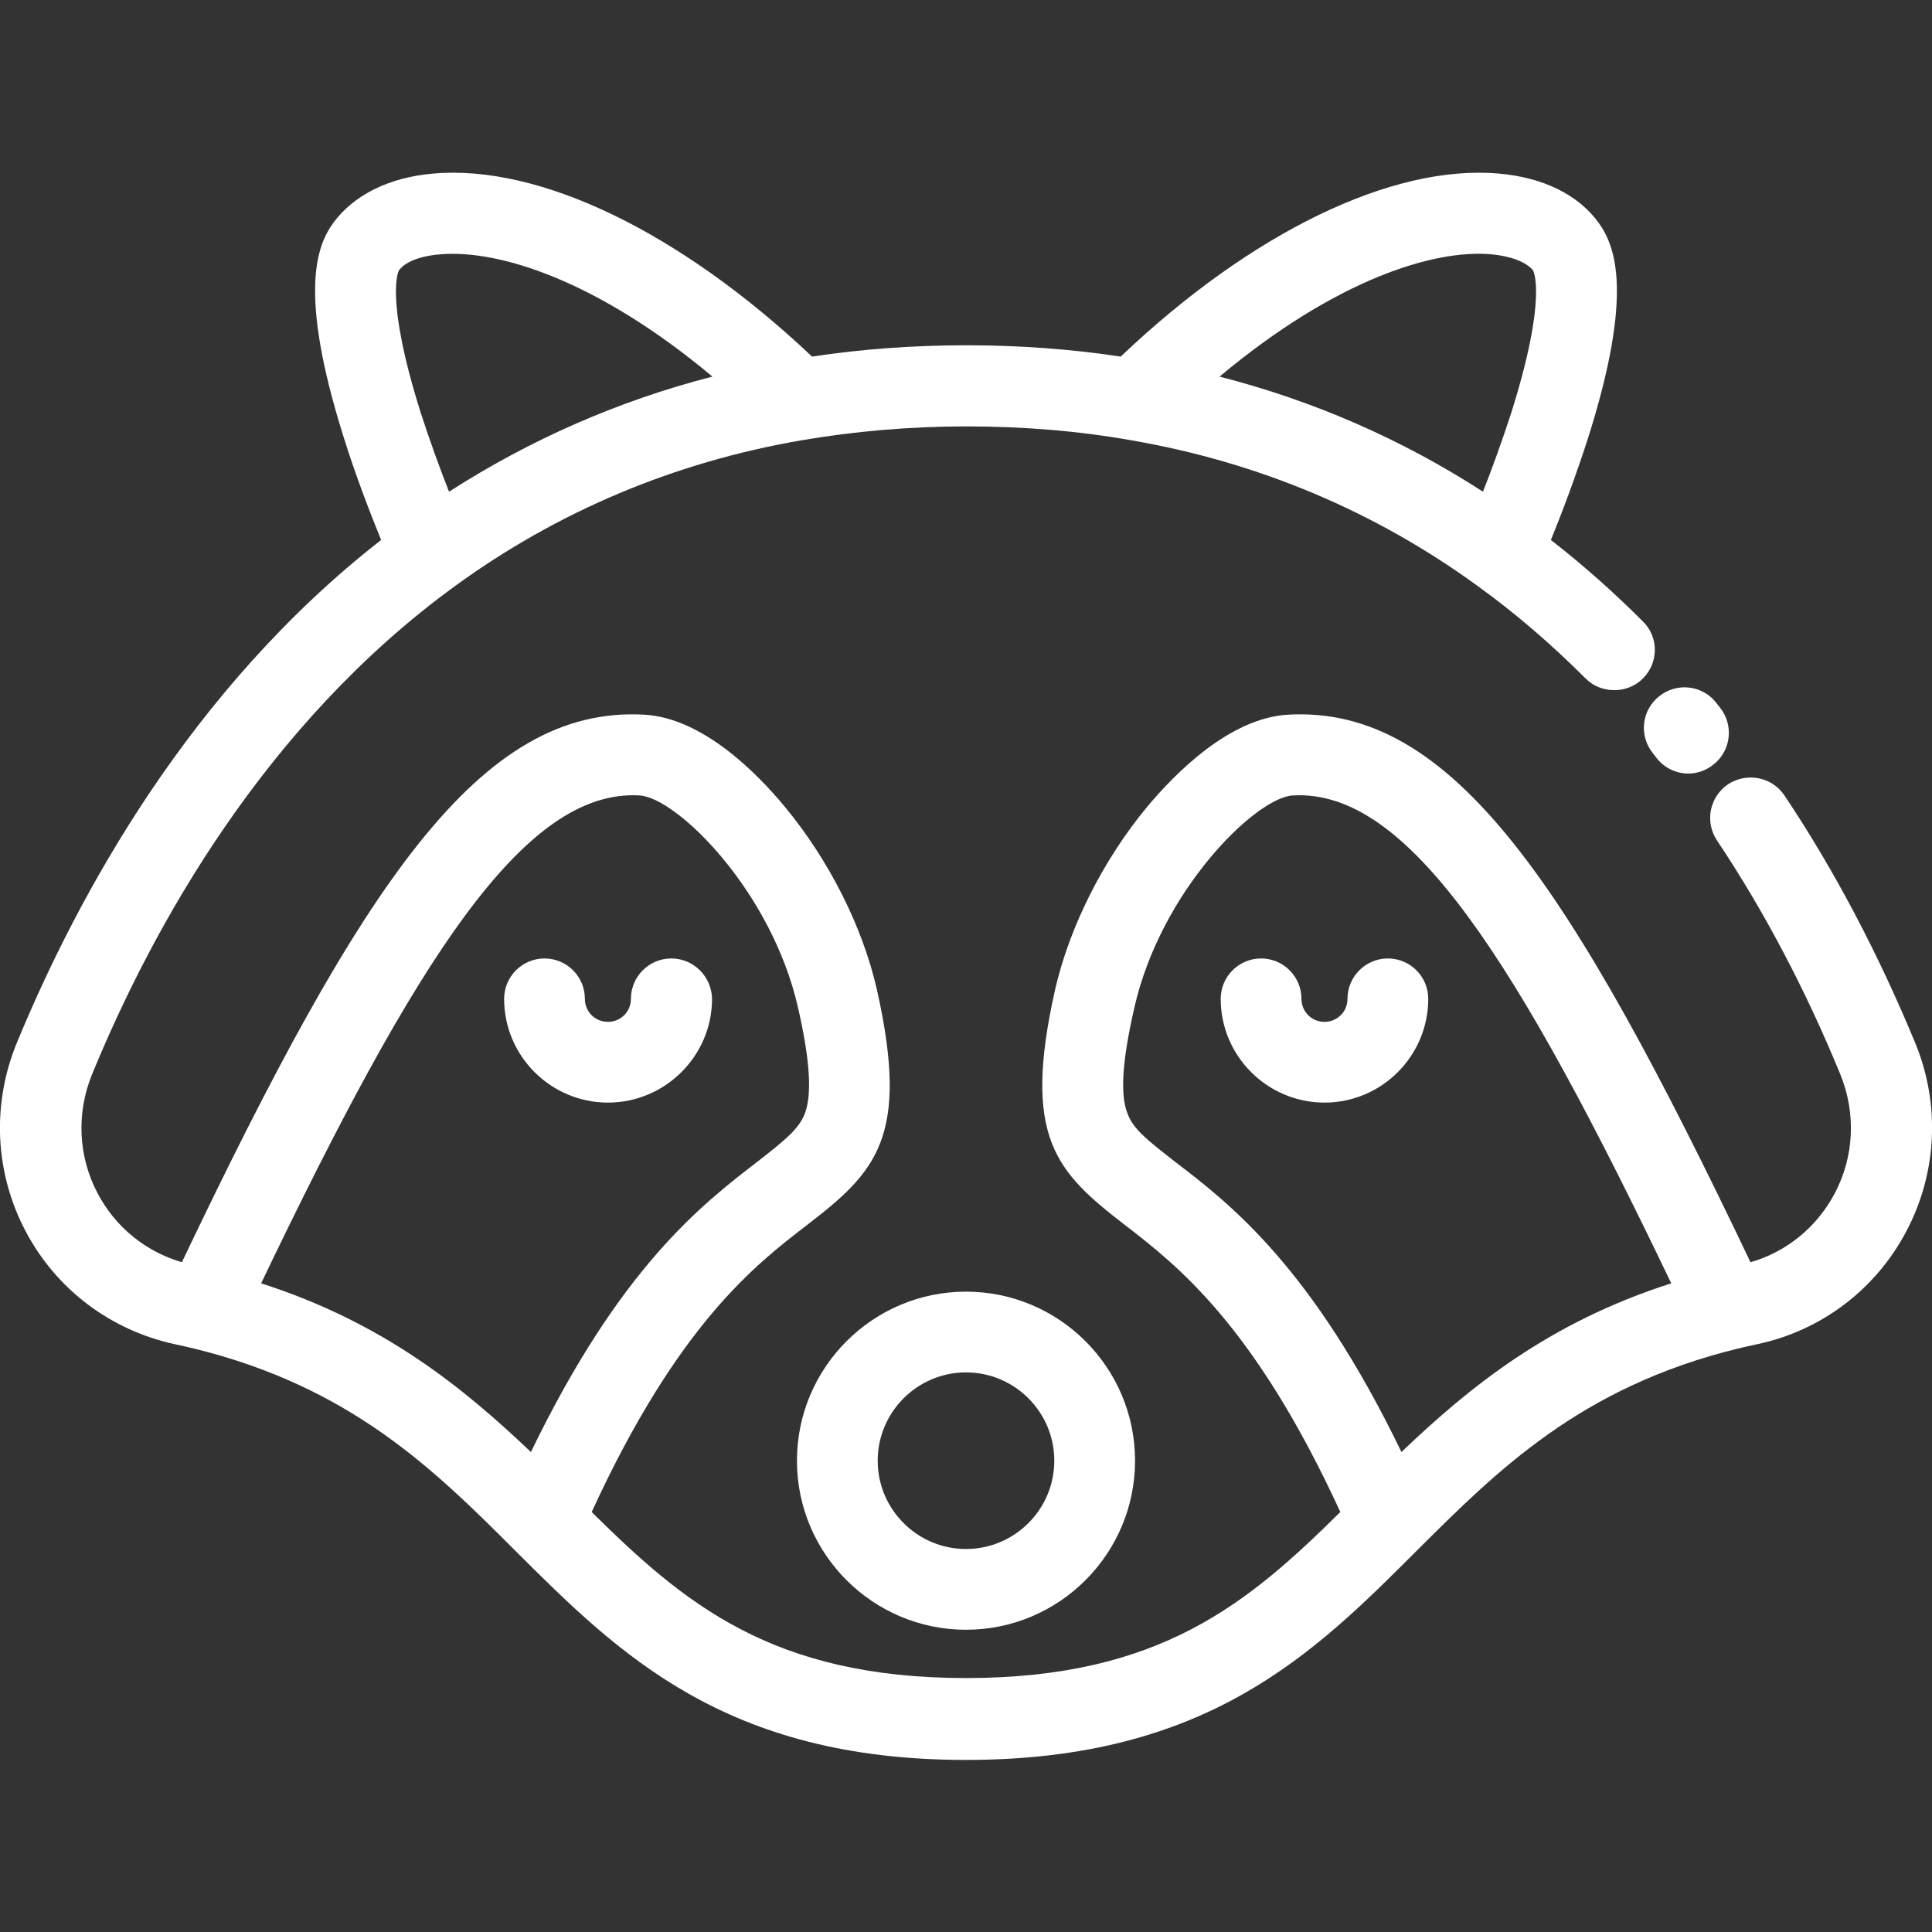 <?xml version="1.0" encoding="utf-8"?>
<!-- Generator: Adobe Illustrator 24.2.1, SVG Export Plug-In . SVG Version: 6.00 Build 0)  -->
<svg version="1.1" id="Layer_1" xmlns="http://www.w3.org/2000/svg" xmlns:xlink="http://www.w3.org/1999/xlink" x="0px" y="0px"
	 viewBox="0 0 512 512" style="enable-background:new 0 0 512 512;" xml:space="preserve">
<rect x="0" y="0" width="512" height="512" fill="#333333" stroke="none"/>
<style type="text/css">
	.st0{fill:#FFFFFF;}
</style>
<g>
	<g>
		<path class="st0" d="M256,342.3c-24.7,0-44.8,20.1-44.8,44.8c0,24.7,20.1,44.8,44.8,44.8s44.8-20.1,44.8-44.8
			C300.8,362.4,280.7,342.3,256,342.3z M256,410.5c-12.9,0-23.4-10.5-23.4-23.4c0-12.9,10.5-23.4,23.4-23.4
			c12.9,0,23.4,10.5,23.4,23.4C279.4,400,268.9,410.5,256,410.5z"/>
	</g>
</g>
<g>
	<g>
		<path class="st0" d="M177.9,254c-5.9,0-10.7,4.8-10.7,10.7c0,3.4-2.7,6.1-6.1,6.1c-3.4,0-6.1-2.7-6.1-6.1
			c0-5.9-4.8-10.7-10.7-10.7c-5.9,0-10.7,4.8-10.7,10.7c0,15.2,12.4,27.5,27.5,27.5c15.2,0,27.6-12.4,27.6-27.5
			C188.6,258.8,183.8,254,177.9,254z"/>
	</g>
</g>
<g>
	<g>
		<path class="st0" d="M455.8,187.5l-1.1-1.4c-3.7-4.6-10.5-5.3-15.1-1.5c-4.6,3.7-5.3,10.5-1.5,15.1l1,1.3c2.1,2.6,5.2,4,8.3,4
			c2.4,0,4.7-0.8,6.7-2.4C458.8,198.9,459.5,192.1,455.8,187.5z"/>
	</g>
</g>
<g>
	<g>
		<path class="st0" d="M507.6,276.5c-9.8-23.7-21.4-45.8-34.7-65.7c-3.3-4.9-9.9-6.2-14.9-3c-4.9,3.3-6.3,9.9-3,14.9
			c12.5,18.7,23.5,39.6,32.7,62c4.2,10.3,3.7,21.8-1.5,31.6c-4.7,8.9-12.8,15.5-22.3,18.2c-47.8-100.3-79-147.6-122.6-145.1
			c-15.5,0.9-29.9,15.6-37.2,24.3c-11.8,14.2-20.7,32-24.5,48.6c-8.8,39.2,0.3,48.3,18.6,62.4c13.7,10.6,34.2,26.4,57,76
			c-24.4,24.1-47.7,44-99.2,44c-51.5,0-74.8-19.9-99.2-44c22.8-49.6,43.2-65.4,57-76c18.3-14.1,27.4-23.2,18.6-62.4
			c-3.8-16.7-12.7-34.4-24.5-48.6c-7.2-8.7-21.6-23.4-37.1-24.3c-43.6-2.5-74.8,44.8-122.6,145.1c-9.6-2.8-17.6-9.3-22.3-18.2
			c-5.2-9.8-5.7-21.3-1.5-31.6c15.9-38.7,45.6-92.6,96.2-129.4c27.2-19.8,58.1-32.8,91.7-38.6c14-2.4,28.8-3.7,43.8-3.7
			c15.1,0,29.8,1.2,43.8,3.7c33.6,5.8,64.5,18.8,91.7,38.6c10,7.2,19.6,15.5,28.6,24.5c2.1,2.1,4.8,3.1,7.6,3.1c2.7,0,5.5-1,7.6-3.1
			c4.2-4.2,4.2-11,0-15.1c-7.8-7.8-15.9-15-24.4-21.6c2.7-6.6,6.6-16.8,10.1-27.8c11.7-37.3,7.1-49.9,2.6-56.2
			c-5.4-7.5-14.8-12.1-26.5-13.1c-28.3-2.5-65.6,15.6-100.2,48.5c-13.2-2-27-3-40.9-3s-27.7,1-40.9,3
			C180.4,61.6,143.1,43.5,114.8,46c-11.7,1-21.1,5.7-26.5,13.1c-4.5,6.2-9.1,18.8,2.6,56.2c3.4,11,7.4,21.1,10.1,27.8
			c-50.5,39.4-80.3,93.9-96.6,133.4c-6.6,16.2-5.8,34.3,2.4,49.8c8.1,15.4,22.5,26.2,39.4,29.9c1.9,0.4,3.6,0.8,5.3,1.2c0,0,0,0,0,0
			c41.5,10.2,63.6,32.1,84.9,53.4l0.2,0.2c27.3,27.2,55.5,55.4,119.4,55.4s92.1-28.1,119.4-55.4l0.2-0.2
			c21.3-21.2,43.3-43.2,84.9-53.4c0,0,0,0,0,0c0,0,0,0,0,0c1.7-0.4,3.4-0.8,5.3-1.2c16.9-3.6,31.3-14.5,39.4-29.9
			C513.4,310.8,514.2,292.6,507.6,276.5z M395.3,67.4c5.2,0.5,9.3,2.1,11,4.3c0,0.1,3.9,6.9-5.8,37.7c-2.5,7.7-5.2,15.1-7.5,20.9
			c-21.5-13.9-44.9-24.1-69.8-30.5C353.8,74.2,379.9,66,395.3,67.4z M105.7,71.7c1.6-2.3,5.7-3.9,11-4.3
			c15.4-1.3,41.5,6.8,72.1,32.4c-24.9,6.4-48.3,16.7-69.8,30.5c-2.3-5.8-5-13.2-7.5-20.9C101.8,78.6,105.7,71.7,105.7,71.7z
			 M69.2,340.1c40.9-85.4,69.6-131.1,100.3-129.3c9.9,0.6,35,25.3,42,56.3c3.2,14,3.7,22.9,1.8,28c-1.6,4.1-5.2,7-12.5,12.7
			c-14.8,11.4-36.4,28-60.1,77C122.8,367.8,101.7,350.5,69.2,340.1z M371.4,384.8c-23.7-49-45.3-65.7-60.1-77
			c-7.3-5.7-11-8.6-12.5-12.7c-2-5.1-1.4-14,1.8-28c7-31,32.1-55.7,42-56.3c30.7-1.8,59.4,43.9,100.3,129.3
			C410.3,350.5,389.2,367.8,371.4,384.8z"/>
	</g>
</g>
<g>
	<g>
		<path class="st0" d="M367.8,254c-5.9,0-10.7,4.8-10.7,10.7c0,3.4-2.7,6.1-6.1,6.1c-3.4,0-6.1-2.7-6.1-6.1
			c0-5.9-4.8-10.7-10.7-10.7s-10.7,4.8-10.7,10.7c0,15.2,12.4,27.5,27.5,27.5c15.2,0,27.5-12.4,27.5-27.5
			C378.5,258.8,373.7,254,367.8,254z"/>
	</g>
</g>
</svg>
